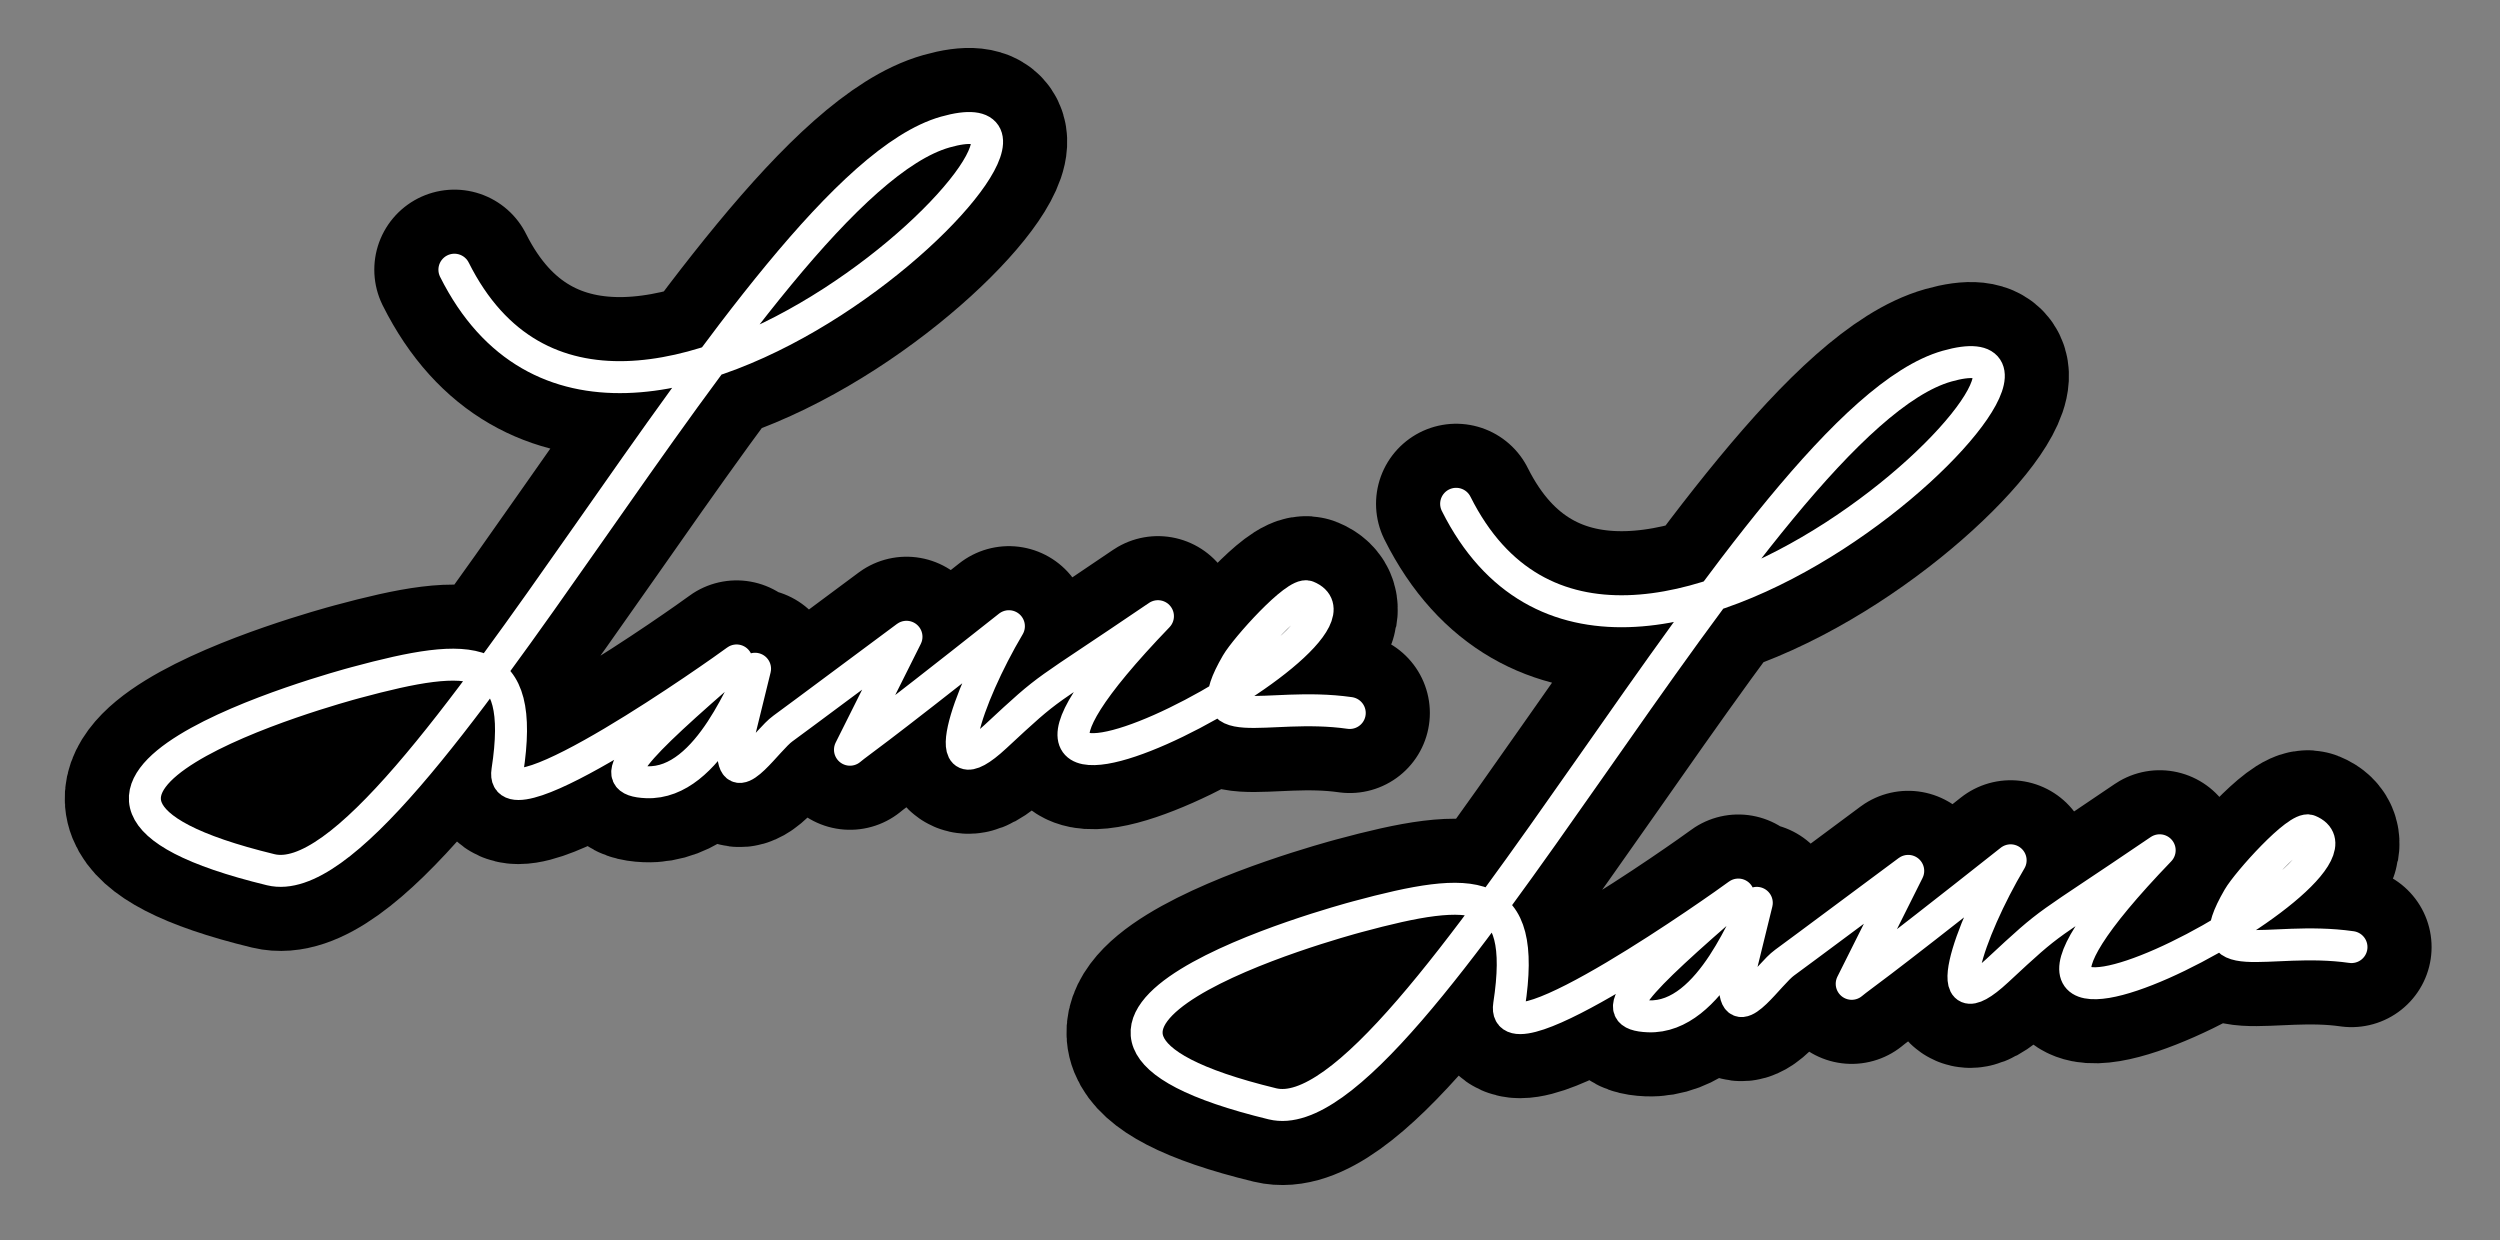 <?xml version="1.0" encoding="UTF-8" standalone="no"?>
<!DOCTYPE svg PUBLIC "-//W3C//DTD SVG 1.1//EN" "http://www.w3.org/Graphics/SVG/1.1/DTD/svg11.dtd">
<svg width="100%" height="100%" viewBox="0 0 250 124" version="1.1" xmlns="http://www.w3.org/2000/svg" xmlns:xlink="http://www.w3.org/1999/xlink" xml:space="preserve" xmlns:serif="http://www.serif.com/" style="fill-rule:evenodd;clip-rule:evenodd;stroke-linecap:round;stroke-linejoin:round;stroke-miterlimit:1.5;">
  <rect x="0" y="0" width="250" height="124" fill="#808080" stroke="none"/>
  <style>
    .bg {
      fill: none;
      stroke: black;
      stroke-width: 5.56px;
    }
    .fg {
      fill: none;
      stroke: white;
      stroke-width: 1.11px;
    }
    </style>
    <g id="Artboard1" transform="matrix(0.195,0,0,0.154,0,0)">
        <g transform="matrix(1.024,0,0,1.091,-5.003,-9.537)">
            <g transform="matrix(1.069,0,0,0.722,554.009,156.402)">
                <g transform="matrix(13.5,0,0,23.741,-1253.4,-3789.04)">
                    <path class="bg" d="M105.325,168.478C110.942,179.712 129.01,161.817 122.361,163.698C115.732,165.574 103.761,190.483 98.952,189.313C87.851,186.613 101.343,182.966 101.893,182.817C105.963,181.718 107.808,181.696 107.164,185.882C106.849,187.925 114.58,182.449 115.117,182.046C111.433,185.23 110.521,186.212 111.993,186.274C114.193,186.368 115.449,182.659 115.758,182.334L115.008,185.391C115.122,186.464 116.188,184.795 116.723,184.411C117.071,184.161 117.041,184.175 121.013,181.224L119.052,185.146C119.483,184.79 119.516,184.855 124.567,180.857C123.097,183.337 121.99,186.654 124.103,184.689C126.142,182.793 125.539,183.367 129.739,180.509C119.974,190.666 137.994,181.083 134.924,179.825C134.534,179.665 132.784,181.617 132.473,182.154C130.973,184.746 133.451,183.449 136.395,183.87"/>
                </g>
                <g transform="matrix(13.5,0,0,23.741,-1253.4,-3789.04)">
                    <path class="fg" d="M105.325,168.478C110.942,179.712 129.01,161.817 122.361,163.698C115.732,165.574 103.761,190.483 98.952,189.313C87.851,186.613 101.343,182.966 101.893,182.817C105.963,181.718 107.808,181.696 107.164,185.882C106.849,187.925 114.58,182.449 115.117,182.046C111.433,185.23 110.521,186.212 111.993,186.274C114.193,186.368 115.449,182.659 115.758,182.334L115.008,185.391C115.122,186.464 116.188,184.795 116.723,184.411C117.071,184.161 117.041,184.175 121.013,181.224L119.052,185.146C119.483,184.79 119.516,184.855 124.567,180.857C123.097,183.337 121.99,186.654 124.103,184.689C126.142,182.793 125.539,183.367 129.739,180.509C119.974,190.666 137.994,181.083 134.924,179.825C134.534,179.665 132.784,181.617 132.473,182.154C130.973,184.746 133.451,183.449 136.395,183.87"/>
                </g>
            </g>
            <g transform="matrix(1.069,0,0,0.722,52.34,17.067)">
                <g transform="matrix(13.5,0,0,23.741,-1253.4,-3789.04)">
                    <path class="bg" d="M105.325,168.478C110.942,179.712 129.01,161.817 122.361,163.698C115.732,165.574 103.761,190.483 98.952,189.313C87.851,186.613 101.343,182.966 101.893,182.817C105.963,181.718 107.808,181.696 107.164,185.882C106.849,187.925 114.58,182.449 115.117,182.046C111.433,185.23 110.521,186.212 111.993,186.274C114.193,186.368 115.449,182.659 115.758,182.334L115.008,185.391C115.122,186.464 116.188,184.795 116.723,184.411C117.071,184.161 117.041,184.175 121.013,181.224L119.052,185.146C119.483,184.79 119.516,184.855 124.567,180.857C123.097,183.337 121.99,186.654 124.103,184.689C126.142,182.793 125.539,183.367 129.739,180.509C119.974,190.666 137.994,181.083 134.924,179.825C134.534,179.665 132.784,181.617 132.473,182.154C130.973,184.746 133.451,183.449 136.395,183.87"/>
                </g>
                <g transform="matrix(13.5,0,0,23.741,-1253.4,-3789.04)">
                    <path class="fg" d="M105.325,168.478C110.942,179.712 129.01,161.817 122.361,163.698C115.732,165.574 103.761,190.483 98.952,189.313C87.851,186.613 101.343,182.966 101.893,182.817C105.963,181.718 107.808,181.696 107.164,185.882C106.849,187.925 114.58,182.449 115.117,182.046C111.433,185.23 110.521,186.212 111.993,186.274C114.193,186.368 115.449,182.659 115.758,182.334L115.008,185.391C115.122,186.464 116.188,184.795 116.723,184.411C117.071,184.161 117.041,184.175 121.013,181.224L119.052,185.146C119.483,184.79 119.516,184.855 124.567,180.857C123.097,183.337 121.99,186.654 124.103,184.689C126.142,182.793 125.539,183.367 129.739,180.509C119.974,190.666 137.994,181.083 134.924,179.825C134.534,179.665 132.784,181.617 132.473,182.154C130.973,184.746 133.451,183.449 136.395,183.87"/>
                </g>
            </g>
        </g>
    </g>
</svg>
